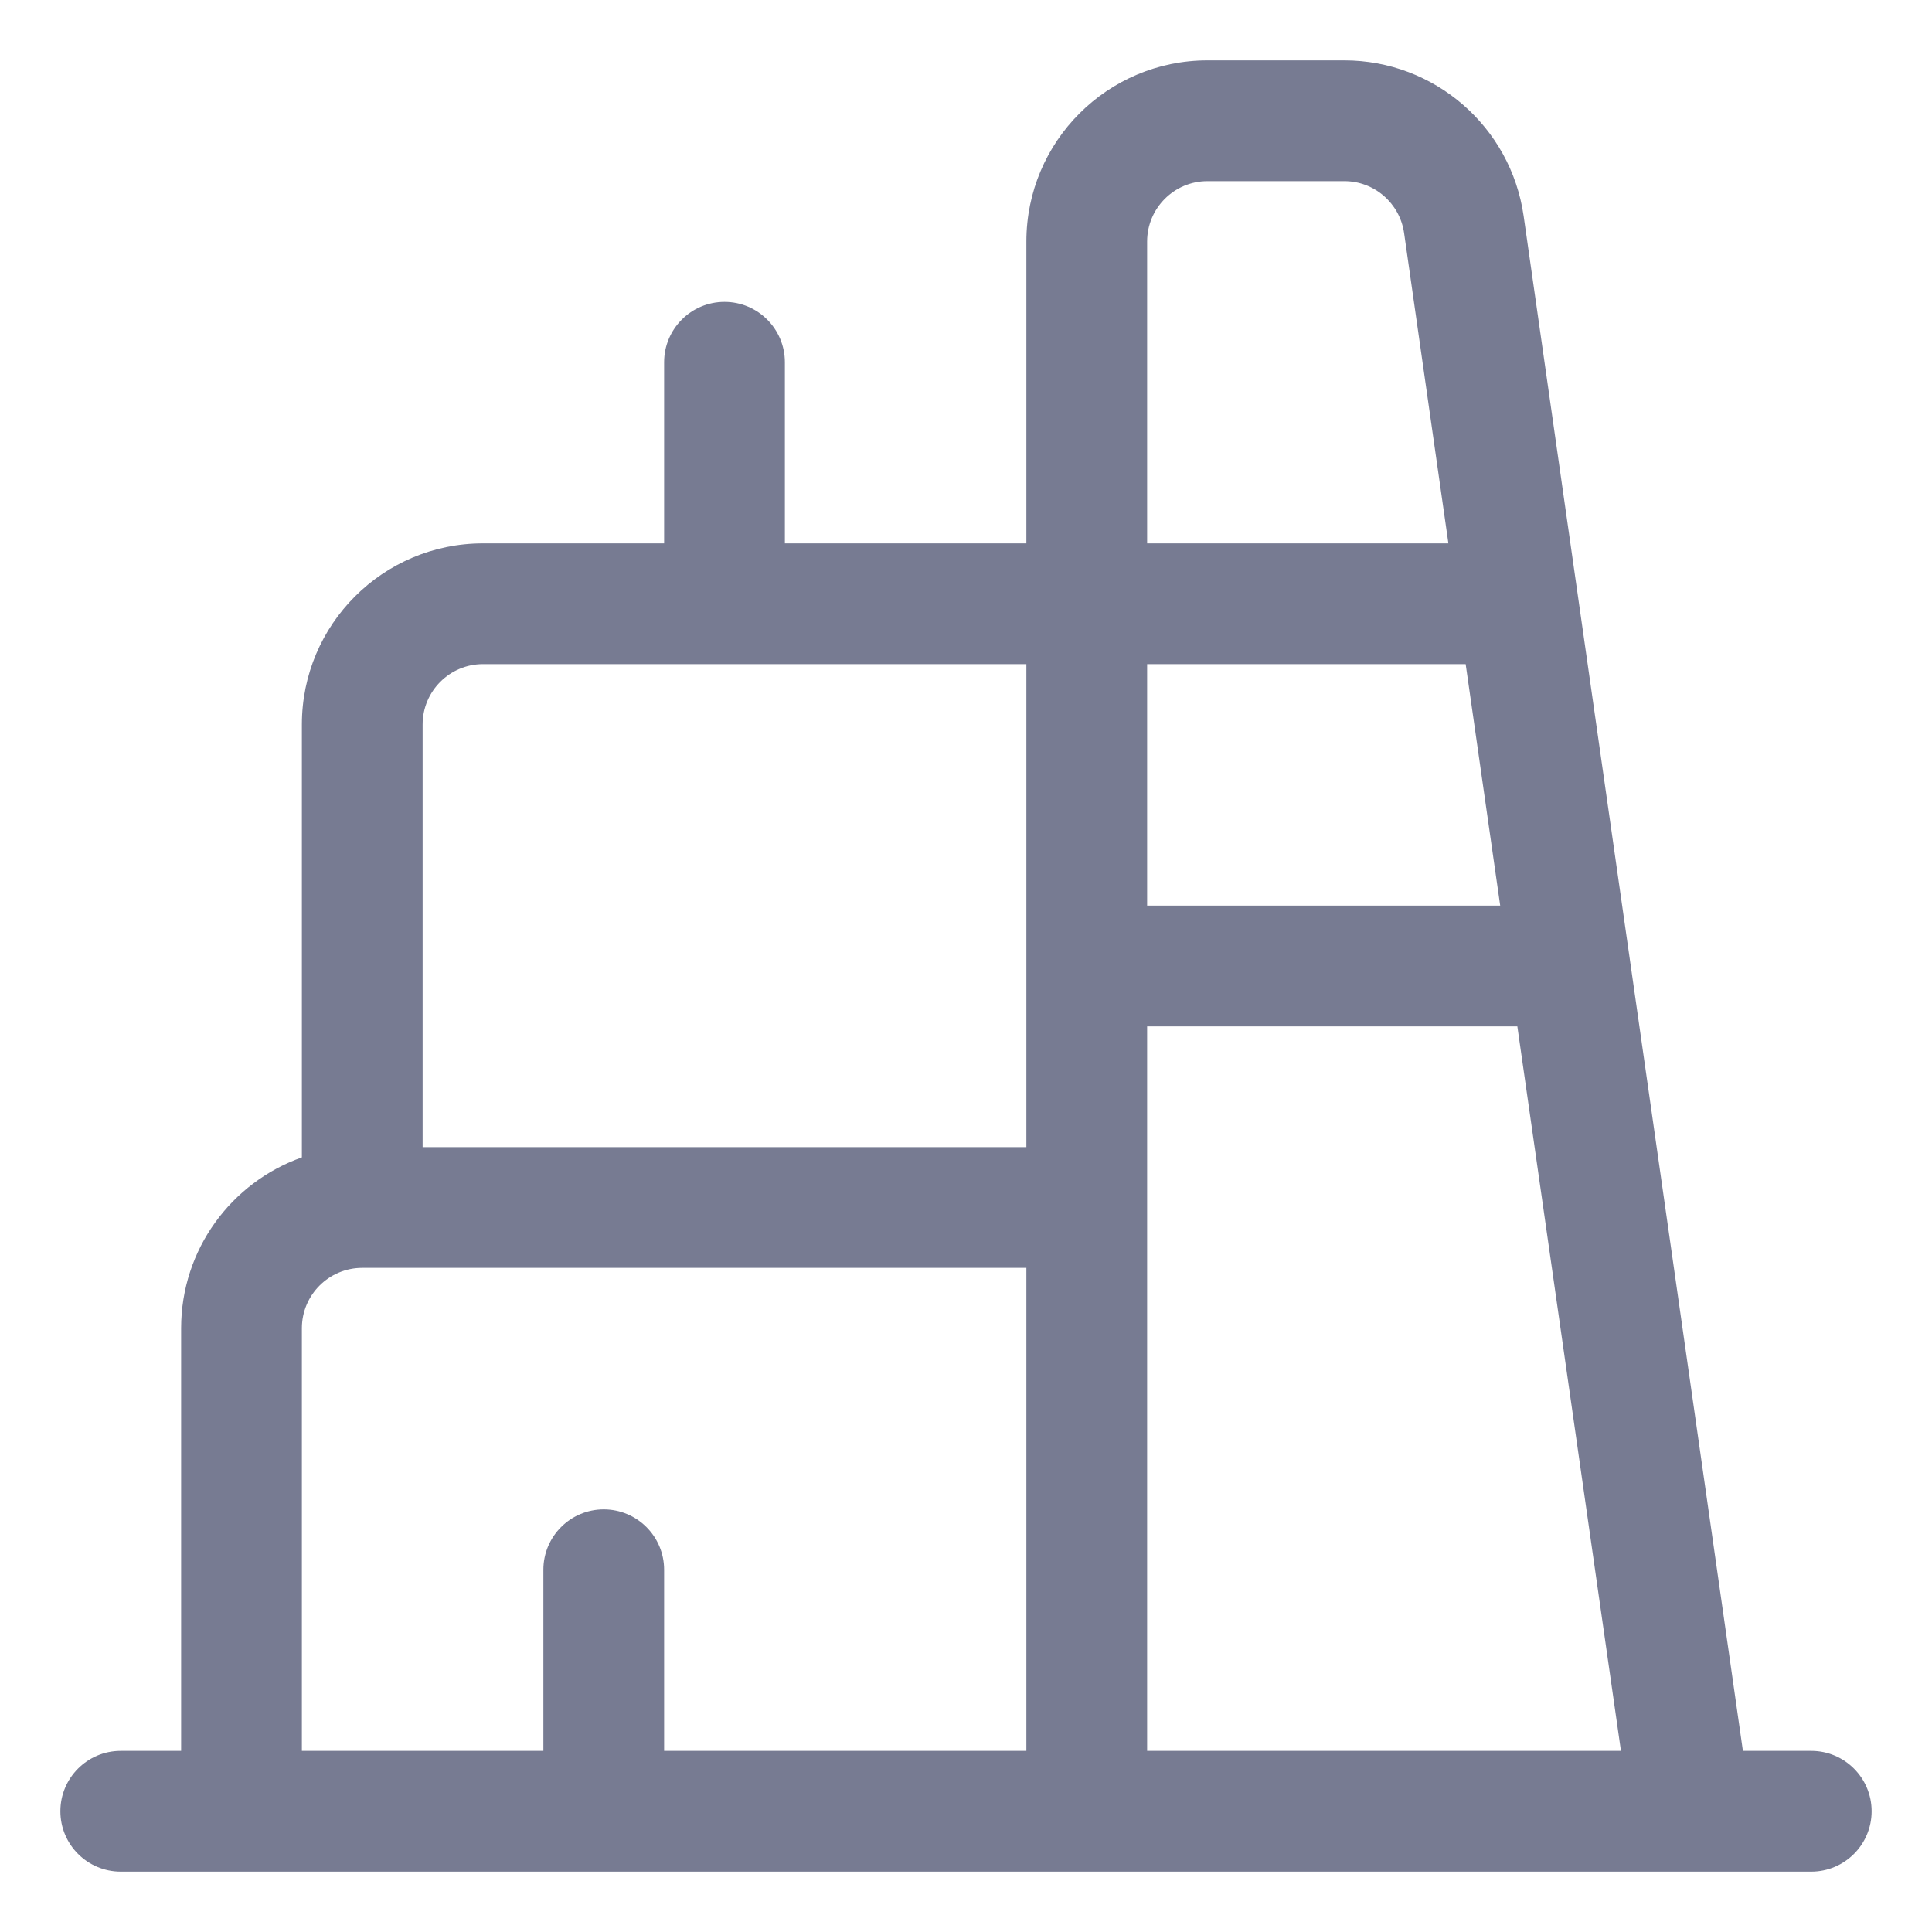 <svg width="16" height="16" viewBox="0 0 16 16" fill="none" xmlns="http://www.w3.org/2000/svg">
<path fill-rule="evenodd" clip-rule="evenodd" d="M10 0.5H11.133C11.879 0.5 12.512 1.049 12.618 1.788L14.434 14.5H15C15.276 14.5 15.5 14.724 15.5 15C15.5 15.276 15.276 15.5 15 15.5H14.007C14.002 15.5 13.997 15.5 13.991 15.5L1 15.5C0.724 15.5 0.5 15.276 0.5 15C0.5 14.724 0.724 14.5 1 14.5H1.5V11C1.5 10.347 1.917 9.791 2.5 9.585V6C2.5 5.172 3.172 4.5 4 4.5H5.5V3C5.5 2.724 5.724 2.5 6 2.5C6.276 2.5 6.5 2.724 6.5 3V4.5H8.5V2C8.5 1.172 9.172 0.5 10 0.5ZM13.424 14.5L12.566 8.5H9.5V14.5H13.424ZM8.5 14.5V10.5H3C2.724 10.5 2.5 10.724 2.5 11V14.5H4.5V13C4.5 12.724 4.724 12.5 5 12.5C5.276 12.5 5.5 12.724 5.5 13V14.5L8.5 14.5ZM12.424 7.5L12.138 5.5H9.5V7.5H12.424ZM8.5 5.5H4C3.724 5.5 3.5 5.724 3.5 6V9.5H8.5V5.5ZM11.995 4.5L11.628 1.929C11.592 1.683 11.382 1.5 11.133 1.5H10C9.724 1.5 9.5 1.724 9.5 2V4.5H11.995Z" fill="#777B92"/>
</svg>
